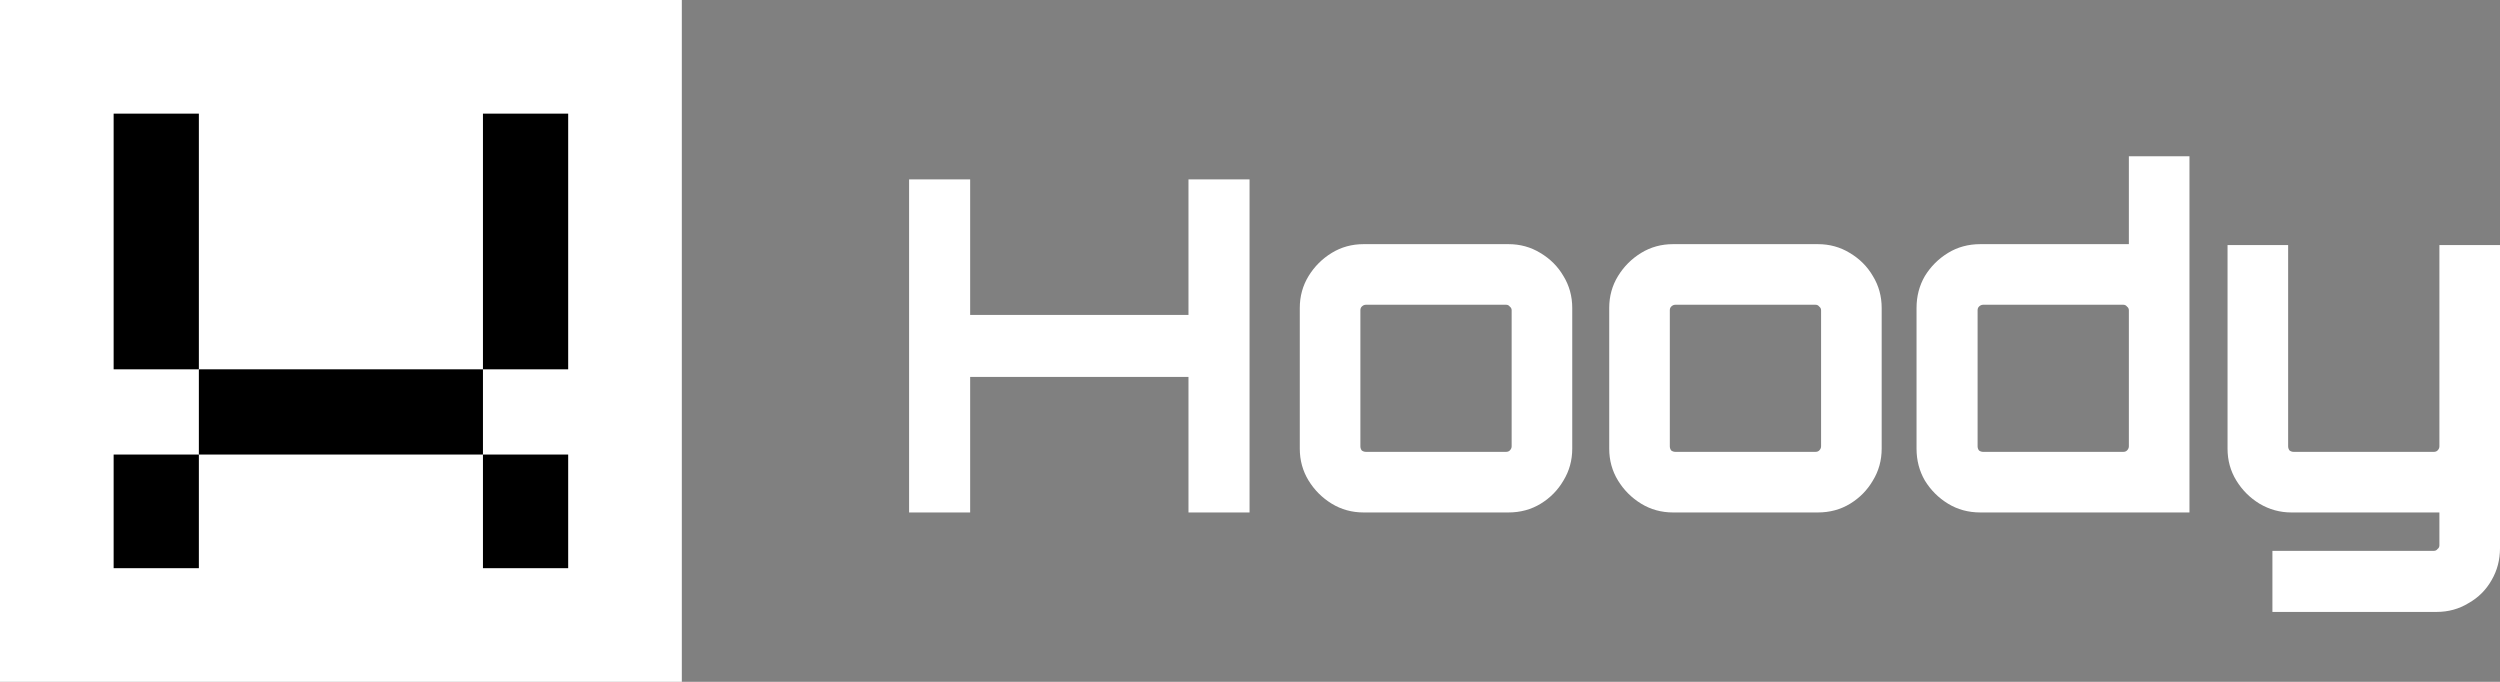 <svg width="176" height="48" viewBox="0 0 176 48" fill="none" xmlns="http://www.w3.org/2000/svg">
<rect x="0" y="0" width="176" height="48" fill="#808080" stroke="none"/>
<rect width="48" height="48" fill="white"/>
<rect x="8" y="8" width="6" height="18" fill="black"/>
<rect x="8" y="32" width="6" height="8" fill="black"/>
<rect x="34" y="8" width="6" height="18" fill="black"/>
<rect x="34" y="26" width="6" height="20" transform="rotate(90 34 26)" fill="black"/>
<rect x="34" y="32" width="6" height="8" fill="black"/>
<path d="M159.978 43.079V38.78H171.343C171.452 38.78 171.539 38.737 171.604 38.65C171.691 38.585 171.734 38.498 171.734 38.389V36.077H161.313C160.51 36.077 159.761 35.871 159.066 35.458C158.393 35.046 157.85 34.503 157.438 33.83C157.025 33.157 156.819 32.408 156.819 31.583V17.253H161.085V31.42C161.085 31.528 161.118 31.626 161.183 31.713C161.27 31.778 161.367 31.811 161.476 31.811H171.343C171.452 31.811 171.539 31.778 171.604 31.713C171.691 31.626 171.734 31.528 171.734 31.42V17.253H176V38.585C176 39.41 175.805 40.159 175.414 40.832C175.023 41.526 174.48 42.069 173.786 42.46C173.113 42.873 172.364 43.079 171.539 43.079H159.978Z" fill="white"/>
<path d="M139.418 36.077C138.571 36.077 137.812 35.871 137.139 35.458C136.466 35.046 135.923 34.503 135.51 33.83C135.12 33.157 134.924 32.408 134.924 31.583V21.682C134.924 20.857 135.12 20.108 135.51 19.435C135.923 18.762 136.466 18.219 137.139 17.807C137.812 17.394 138.571 17.188 139.418 17.188H149.872V11H154.138V36.077H139.418ZM139.614 31.811H149.481C149.589 31.811 149.676 31.778 149.741 31.713C149.828 31.626 149.872 31.528 149.872 31.42V21.845C149.872 21.736 149.828 21.65 149.741 21.584C149.676 21.498 149.589 21.454 149.481 21.454H139.614C139.505 21.454 139.407 21.498 139.321 21.584C139.255 21.65 139.223 21.736 139.223 21.845V31.42C139.223 31.528 139.255 31.626 139.321 31.713C139.407 31.778 139.505 31.811 139.614 31.811Z" fill="white"/>
<path d="M117.783 36.077C116.958 36.077 116.209 35.87 115.536 35.458C114.863 35.045 114.32 34.502 113.908 33.83C113.495 33.156 113.289 32.407 113.289 31.582V21.682C113.289 20.857 113.495 20.108 113.908 19.435C114.32 18.762 114.863 18.219 115.536 17.806C116.209 17.394 116.958 17.188 117.783 17.188H127.976C128.801 17.188 129.55 17.394 130.223 17.806C130.918 18.219 131.46 18.762 131.851 19.435C132.264 20.108 132.47 20.857 132.47 21.682V31.582C132.47 32.407 132.264 33.156 131.851 33.83C131.46 34.502 130.928 35.045 130.255 35.458C129.582 35.87 128.823 36.077 127.976 36.077H117.783ZM117.946 31.81H127.813C127.922 31.81 128.008 31.778 128.074 31.713C128.16 31.626 128.204 31.528 128.204 31.419V21.845C128.204 21.736 128.16 21.649 128.074 21.584C128.008 21.497 127.922 21.454 127.813 21.454H117.946C117.837 21.454 117.74 21.497 117.653 21.584C117.588 21.649 117.555 21.736 117.555 21.845V31.419C117.555 31.528 117.588 31.626 117.653 31.713C117.74 31.778 117.837 31.81 117.946 31.81Z" fill="white"/>
<path d="M95.999 36.077C95.174 36.077 94.425 35.87 93.752 35.458C93.079 35.045 92.536 34.502 92.123 33.83C91.711 33.156 91.505 32.407 91.505 31.582V21.682C91.505 20.857 91.711 20.108 92.123 19.435C92.536 18.762 93.079 18.219 93.752 17.806C94.425 17.394 95.174 17.188 95.999 17.188H106.192C107.017 17.188 107.766 17.394 108.439 17.806C109.133 18.219 109.676 18.762 110.067 19.435C110.479 20.108 110.686 20.857 110.686 21.682V31.582C110.686 32.407 110.479 33.156 110.067 33.83C109.676 34.502 109.144 35.045 108.471 35.458C107.798 35.87 107.038 36.077 106.192 36.077H95.999ZM96.162 31.81H106.029C106.137 31.81 106.224 31.778 106.289 31.713C106.376 31.626 106.42 31.528 106.42 31.419V21.845C106.42 21.736 106.376 21.649 106.289 21.584C106.224 21.497 106.137 21.454 106.029 21.454H96.162C96.053 21.454 95.955 21.497 95.868 21.584C95.803 21.649 95.771 21.736 95.771 21.845V31.419C95.771 31.528 95.803 31.626 95.868 31.713C95.955 31.778 96.053 31.81 96.162 31.81Z" fill="white"/>
<path d="M64 36.078V12.629H68.299V22.171H83.669V12.629H87.968V36.078H83.669V26.535H68.299V36.078H64Z" fill="white"/>
</svg>
